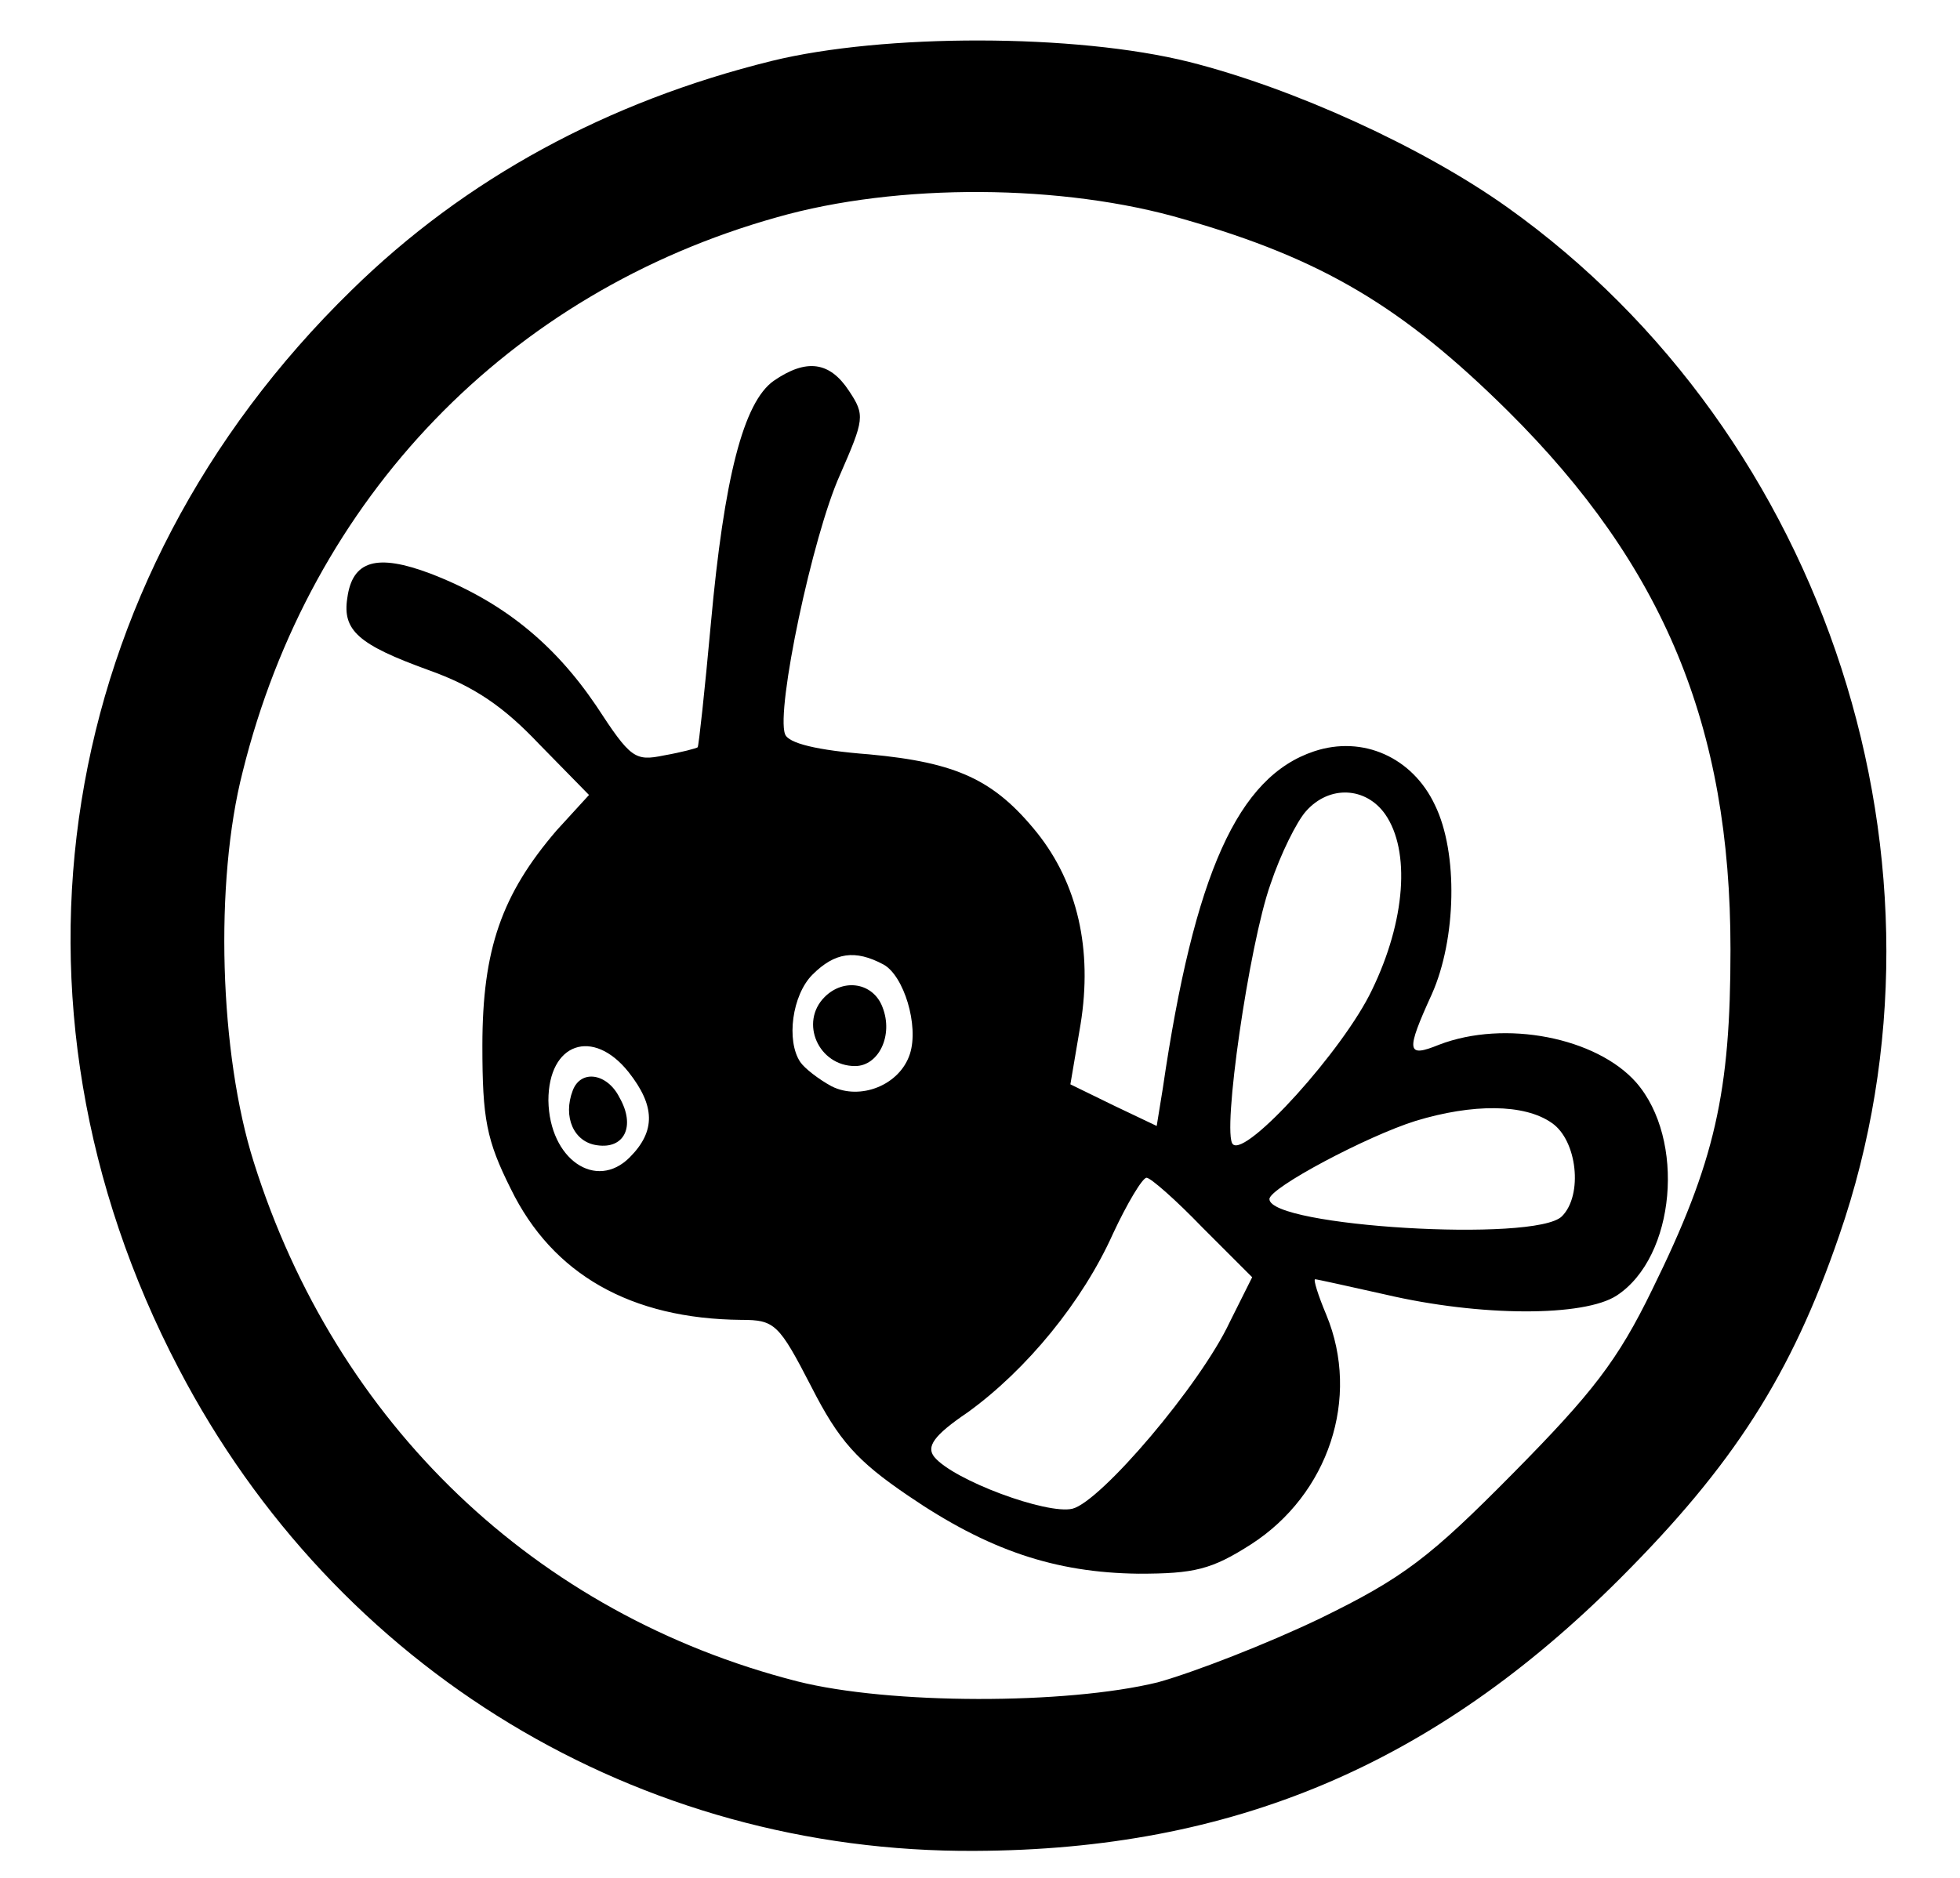 <?xml version="1.0" standalone="no"?>
<!DOCTYPE svg PUBLIC "-//W3C//DTD SVG 20010904//EN"
 "http://www.w3.org/TR/2001/REC-SVG-20010904/DTD/svg10.dtd">
<svg version="1.0" xmlns="http://www.w3.org/2000/svg"
 width="193pt" height="185pt" viewBox="0 0 193 185"
 preserveAspectRatio="xMidYMid meet">

<g transform="translate(0,185) scale(0.1,-0.1)"
fill="#000000" stroke="none">
<path d="M760 1790 c-162 -40 -302 -116 -414 -226 -293 -286 -359 -701 -170
-1062 155 -297 453 -477 784 -475 254 1 452 85 635 268 112 112 169 201 216
338 126 364 -11 788 -327 1013 -83 59 -210 117 -313 143 -112 28 -301 28 -411
1z m406 -156 c136 -39 215 -86 319 -189 153 -152 219 -310 219 -530 0 -141
-15 -209 -77 -335 -34 -70 -59 -102 -137 -181 -82 -83 -108 -103 -190 -143
-52 -25 -124 -53 -160 -63 -90 -22 -264 -22 -355 1 -258 66 -454 254 -535 511
-34 107 -39 276 -11 385 67 270 262 472 526 546 119 34 282 33 401 -2z"/>
<path d="M762 1475 c-30 -21 -49 -96 -62 -239 -6 -66 -12 -121 -13 -122 -1 -1
-16 -5 -33 -8 -29 -6 -33 -3 -67 49 -42 62 -93 103 -163 130 -53 20 -77 13
-82 -24 -5 -32 11 -46 80 -71 45 -16 74 -36 109 -73 l49 -50 -32 -35 c-54 -63
-73 -117 -73 -212 0 -72 4 -93 28 -141 41 -84 118 -128 227 -129 33 0 37 -4
69 -66 27 -53 45 -73 95 -107 79 -54 145 -76 227 -77 55 0 72 4 111 29 76 49
108 144 74 226 -8 19 -13 35 -11 35 2 0 33 -7 69 -15 94 -22 196 -22 228 -1
58 38 68 154 19 210 -39 44 -129 62 -194 37 -32 -13 -33 -7 -7 50 24 54 26
139 3 186 -22 47 -71 69 -119 53 -75 -25 -118 -120 -149 -332 l-6 -37 -42 20
-43 21 10 59 c12 74 -3 139 -43 189 -42 52 -79 69 -165 77 -52 4 -80 11 -83
20 -9 24 27 195 54 255 24 55 25 59 9 83 -19 29 -42 32 -74 10z m602 -427 c25
-36 20 -105 -13 -173 -28 -59 -124 -165 -137 -152 -11 10 16 197 37 256 10 30
26 62 35 72 23 26 59 24 78 -3z m-494 -148 c20 -11 35 -60 26 -88 -10 -31 -49
-46 -77 -32 -13 7 -27 18 -31 24 -14 21 -8 66 12 86 22 22 42 25 70 10z m-251
-106 c26 -33 27 -58 1 -84 -33 -33 -79 -2 -80 56 0 57 44 72 79 28z m909 -50
c25 -17 31 -71 10 -92 -26 -26 -288 -10 -288 17 0 11 96 62 144 77 56 17 107
17 134 -2z m-344 -103 l49 -49 -22 -44 c-29 -62 -127 -177 -155 -184 -25 -6
-117 28 -136 51 -8 10 -1 21 33 44 58 42 113 109 143 176 14 30 29 55 33 55 4
0 29 -22 55 -49z"/>
<path d="M812 868 c-25 -25 -6 -68 30 -68 23 0 38 30 27 58 -9 24 -38 29 -57
10z"/>
<path d="M564 776 c-10 -26 1 -51 24 -54 27 -4 38 19 22 47 -12 24 -38 28 -46
7z"/>
</g>
</svg>
